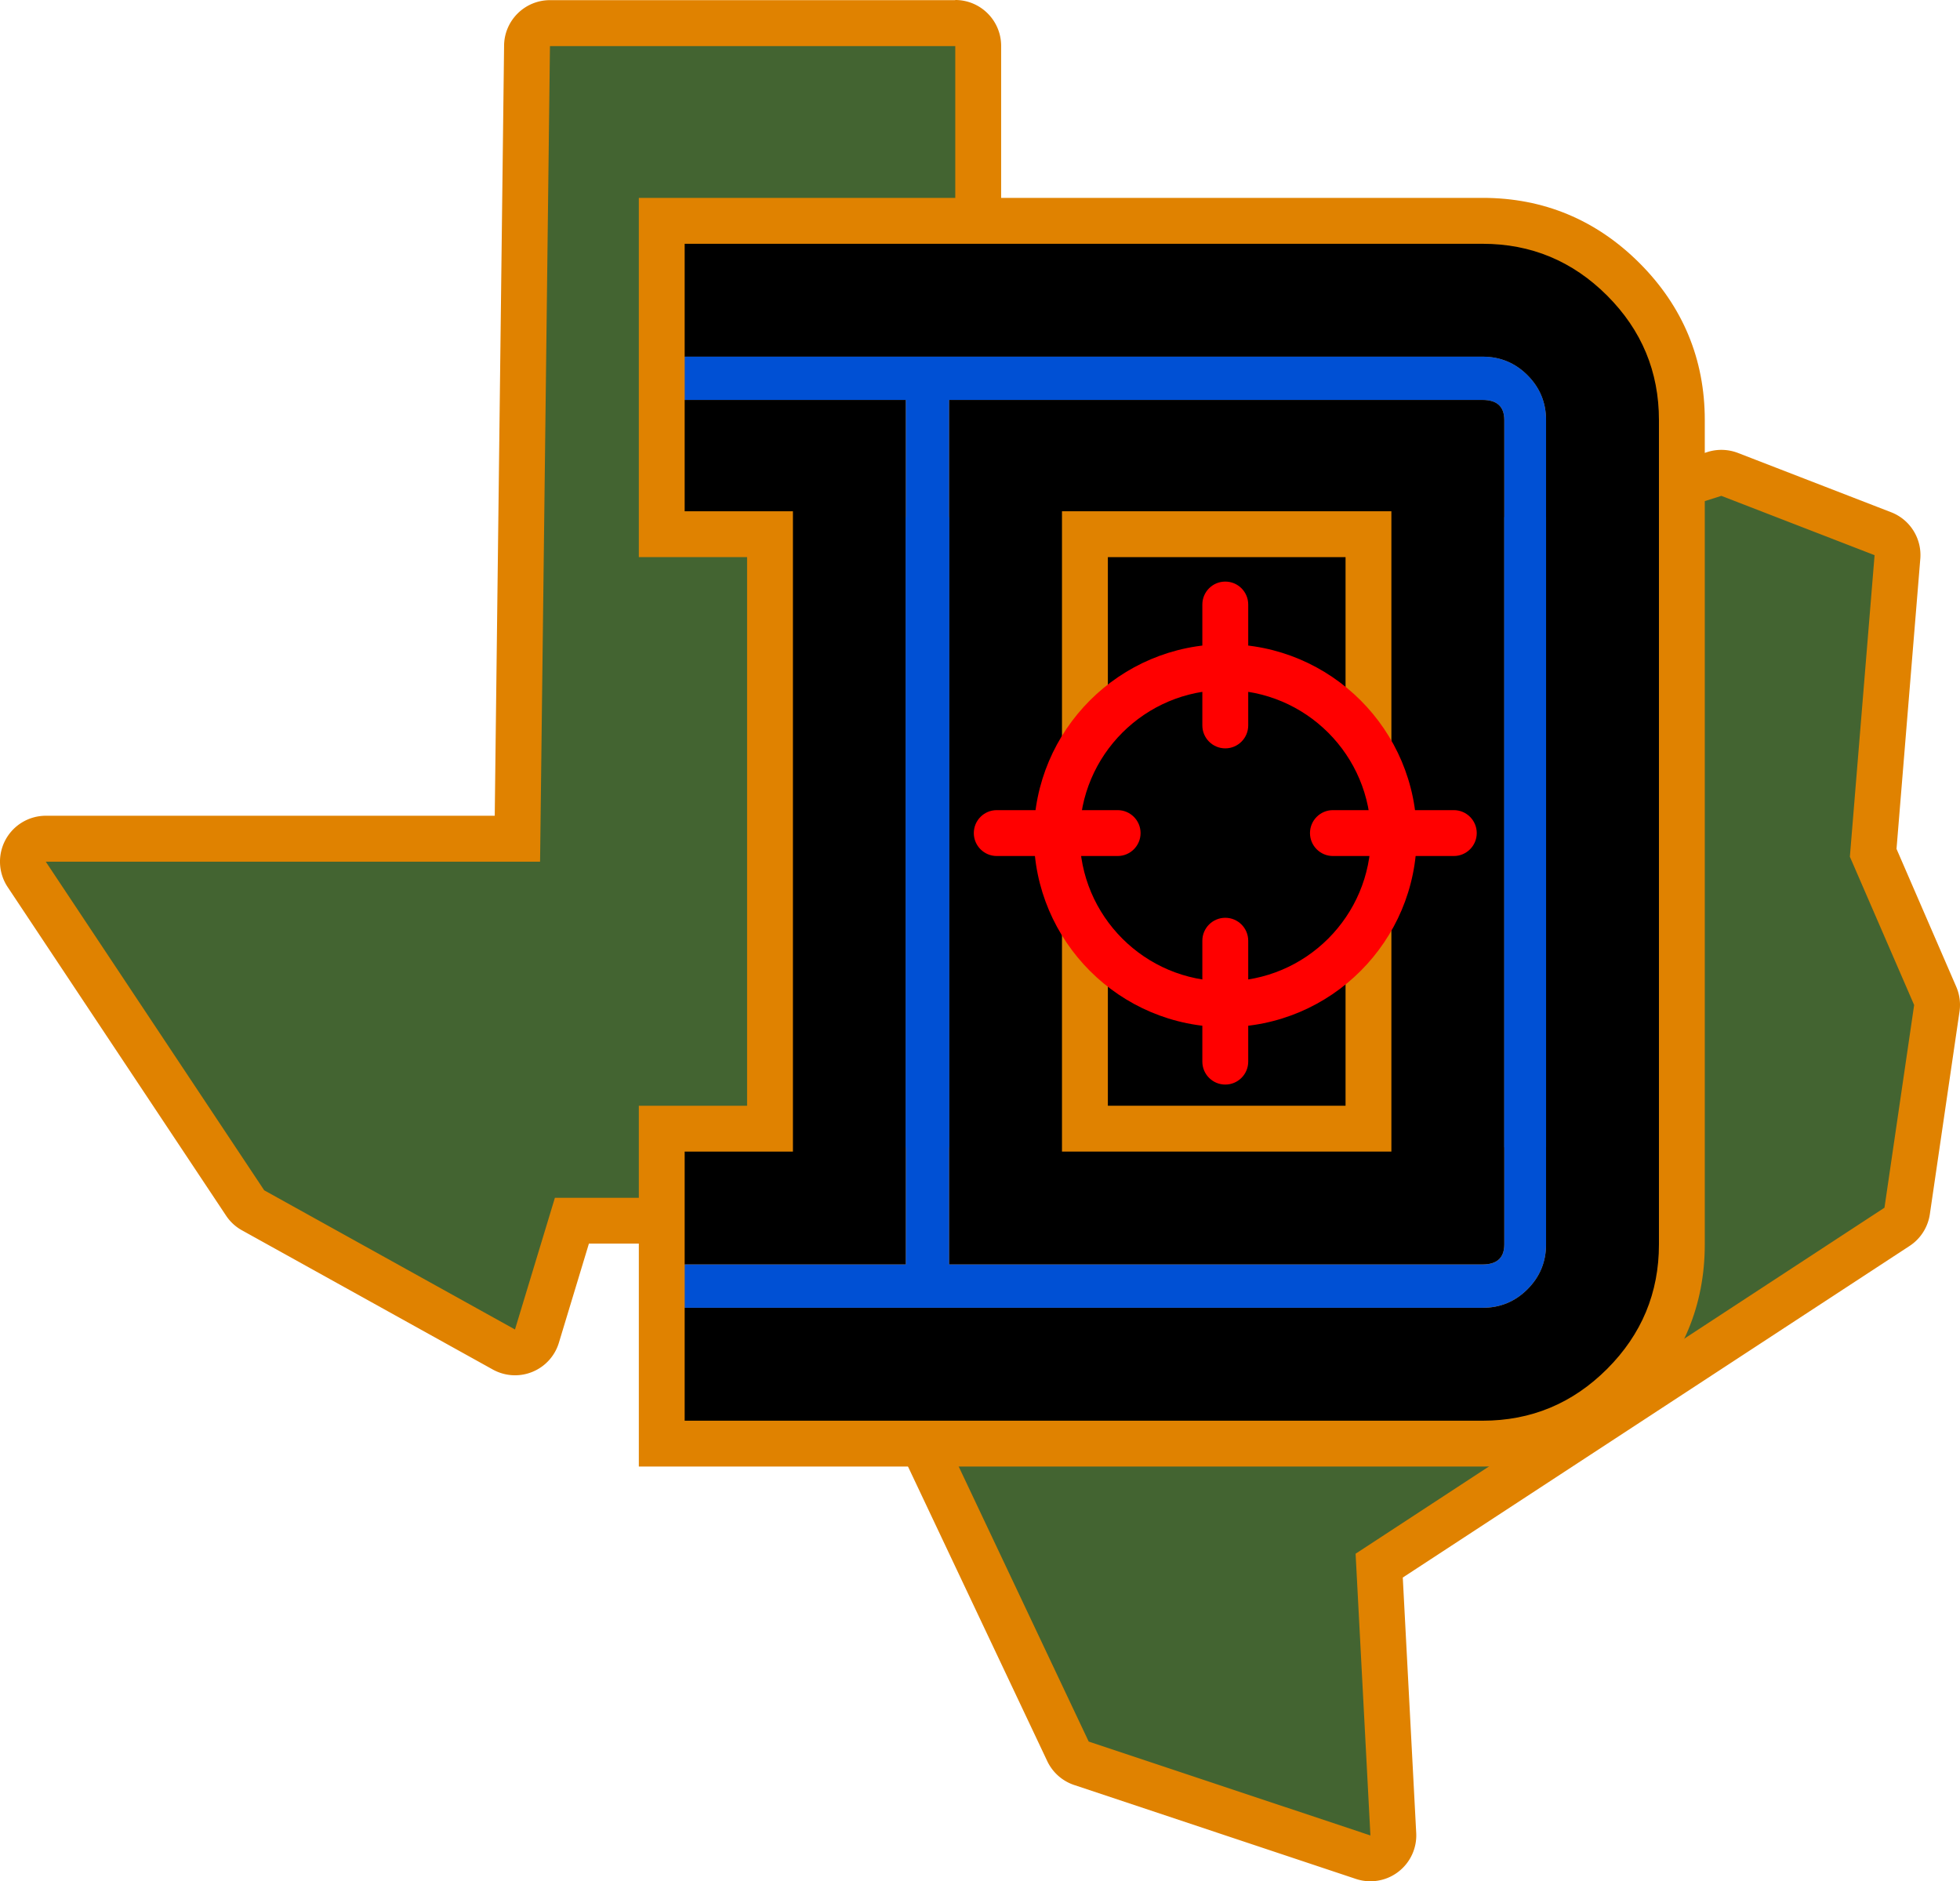 <svg xmlns="http://www.w3.org/2000/svg" id="Layer_1" width="509.275" height="488.77" data-name="Layer 1"><defs id="defs268"><style id="style266">.cls-1,.cls-4,.cls-5,.cls-6{stroke-width:0}.cls-4{fill:#e08200}.cls-5{fill:red}.cls-6{fill:#0050d4}</style></defs><g id="g320" transform="translate(-45.01 -55.59)"><g id="g276"><path id="path272" d="M401.1 538.41c-.63 0-1.27-.1-1.88-.31l-73.2-24.4a5.94 5.94 0 0 1-3.5-3.11l-65.17-137.86h-63.73l-9.08 29.98a5.96 5.96 0 0 1-3.46 3.79c-.72.29-1.48.44-2.24.44-1 0-2-.25-2.89-.75l-65.16-36.16a6 6 0 0 1-2.07-1.91l-56.75-85.37a5.94 5.94 0 0 1-.29-6.11 5.94 5.94 0 0 1 5.25-3.14h122.54l2.5-206.02c.04-3.26 2.7-5.89 5.96-5.89h105.31c3.29 0 5.96 2.67 5.96 5.96v74.15l144.42 51.84 46.89-14.81c.58-.18 1.19-.28 1.79-.28.73 0 1.46.13 2.15.4l39.81 15.41c2.46.95 4 3.41 3.79 6.04l-6.3 76.85 16.1 37.16c.44 1.02.59 2.14.43 3.23l-7.71 52.65a5.97 5.97 0 0 1-2.63 4.12l-134.55 88.02 3.67 69.78c.1 1.97-.77 3.86-2.34 5.05-1.05.8-2.32 1.22-3.61 1.22z" style="fill:#436431;stroke-width:0"/><path id="path274" d="M293.22 67.55v78.34l150.26 53.94 48.8-15.41 39.81 15.41-6.42 78.34 16.7 38.53-7.71 52.66-137.42 89.9 3.85 73.2-73.2-24.4-66.78-141.27h-71.92L178.82 401l-65.16-36.16-56.75-85.37h128.43l2.57-211.9h105.31m0-11.94H187.91c-6.52 0-11.84 5.25-11.92 11.77l-2.43 200.13H56.92c-4.39 0-8.43 2.42-10.5 6.29s-1.85 8.57.58 12.23l56.75 85.37c1.05 1.59 2.47 2.9 4.14 3.82l65.16 36.16c1.79.99 3.78 1.5 5.78 1.5 1.52 0 3.03-.29 4.47-.87a11.89 11.89 0 0 0 6.93-7.59l7.8-25.75h55.53l63.56 134.45c1.39 2.94 3.92 5.18 7 6.21l73.2 24.4c1.23.41 2.5.61 3.77.61 2.57 0 5.12-.83 7.22-2.44a11.9 11.9 0 0 0 4.68-10.11l-3.49-66.36 131.68-86.15c2.86-1.87 4.77-4.87 5.27-8.25l7.71-52.66c.32-2.19.02-4.43-.86-6.46l-15.51-35.79 6.18-75.37c.43-5.26-2.65-10.18-7.57-12.09l-39.81-15.41c-1.38-.53-2.84-.8-4.3-.8-1.21 0-2.42.18-3.59.55l-44.97 14.2-138.59-49.75V67.51c0-6.58-5.34-11.92-11.92-11.92z" class="cls-4" style="fill:#e08200;stroke-width:0"/></g><g id="g318"><g id="g282"><path id="rect278" d="M291.62 145.97h145.59v249.4H291.62z" class="cls-1" style="stroke-width:0"/><path id="path280" d="M430.25 112.95c14.17 0 26.47 5.12 36.56 15.2 10.09 10.09 15.2 22.39 15.2 36.56v214.17c0 14.16-5.11 26.46-15.21 36.56-10.1 10.09-22.4 15.21-36.56 15.21H216.95v-81.43h28.13V194.78h-28.13v-81.83h213.29zm-103.34 81.83v154.44h73.68V194.78Z" class="cls-1" style="stroke-width:0"/></g><g id="g288"><path id="path284" d="M320.95 354.78h85.59V188.42h-85.59zm11.92-154.44h61.76v142.53h-61.76z" class="cls-4" style="fill:#e08200;stroke-width:0"/><path id="path286" d="M471.02 123.95C459.76 112.7 446.05 107 430.25 107H211v93.34h28.13v142.53H211v93.74h219.25c15.81 0 29.52-5.7 40.77-16.95s16.95-24.96 16.95-40.77V164.72c0-15.8-5.7-29.51-16.95-40.77M222.91 354.78h28.13V188.42h-28.13v-28.93h57.46v224.62h-57.46zm253.15 24.11c0 12.59-4.49 23.37-13.46 32.35-8.98 8.98-19.76 13.46-32.35 13.46H222.91v-29.33h207.34c4.55 0 8.44-1.61 11.65-4.82s4.82-7.1 4.82-11.65V164.73c0-4.55-1.61-8.44-4.82-11.65s-7.1-4.82-11.65-4.82H222.91v-29.33h207.34c12.59 0 23.37 4.49 32.35 13.46 8.97 8.98 13.46 19.76 13.46 32.35v214.17zm-184.44 5.22V159.49h138.63c3.75 0 5.63 1.75 5.63 5.22v214.17c0 3.48-1.88 5.22-5.63 5.22H291.62Z" class="cls-4" style="fill:#e08200;stroke-width:0"/></g><path id="path290" d="M280.37 159.5v194.17h11.25V159.5h138.63c3.75 0 5.63 1.75 5.63 5.22v188.95h10.85V164.72c0-4.55-1.61-8.44-4.82-11.65s-7.1-4.82-11.65-4.82H222.92v11.25h57.46z" class="cls-6" style="fill:#0050d4;stroke-width:0"/><path id="path292" d="M280.37 384.11V189.94h11.25v194.17h138.63c3.75 0 5.63-1.75 5.63-5.22V189.94h10.85v188.95c0 4.55-1.61 8.44-4.82 11.65s-7.1 4.82-11.65 4.82H222.92v-11.25h57.46z" class="cls-6" style="fill:#0050d4;stroke-width:0"/><g id="g316"><g id="g298"><path id="path294" d="M363.38 228.92c-24.14 0-43.78 19.64-43.78 43.78s19.64 43.78 43.78 43.78 43.78-19.64 43.78-43.78-19.64-43.78-43.78-43.78" class="cls-1" style="stroke-width:0"/><path id="path296" d="M363.38 310.53c-20.89 0-37.83-16.94-37.83-37.83s16.93-37.83 37.83-37.83 37.83 16.94 37.83 37.83-16.94 37.83-37.83 37.83m0 11.91c27.43 0 49.74-22.31 49.74-49.74s-22.31-49.74-49.74-49.74-49.74 22.31-49.74 49.74 22.31 49.74 49.74 49.74" class="cls-5" style="fill:red;stroke-width:0"/></g><path id="path300" d="M363.38 294.04c-3.29 0-5.96 2.67-5.96 5.96v31.41c0 3.29 2.67 5.96 5.96 5.96s5.96-2.67 5.96-5.96V300c0-3.29-2.67-5.96-5.96-5.96" class="cls-5" style="fill:red;stroke-width:0"/><path id="path302" d="M363.38 206.69c-3.29 0-5.96 2.67-5.96 5.96v31.41c0 3.29 2.67 5.96 5.96 5.96s5.96-2.67 5.96-5.96v-31.41c0-3.29-2.67-5.96-5.96-5.96" class="cls-5" style="fill:red;stroke-width:0"/><g id="g308"><path id="line304" d="M304 272.02h31.41" class="cls-1" style="stroke-width:0"/><path id="path306" d="M335.41 266.07H304c-3.29 0-5.96 2.67-5.96 5.96s2.67 5.96 5.96 5.96h31.41c3.29 0 5.96-2.67 5.96-5.96s-2.67-5.96-5.96-5.96" class="cls-5" style="fill:red;stroke-width:0"/></g><g id="g314"><path id="line310" d="M391.36 272.02h31.4" class="cls-1" style="stroke-width:0"/><path id="path312" d="M422.76 266.07h-31.41c-3.29 0-5.96 2.67-5.96 5.96s2.67 5.96 5.96 5.96h31.41c3.29 0 5.96-2.67 5.96-5.96s-2.67-5.96-5.96-5.96" class="cls-5" style="fill:red;stroke-width:0"/></g></g></g></g></svg>